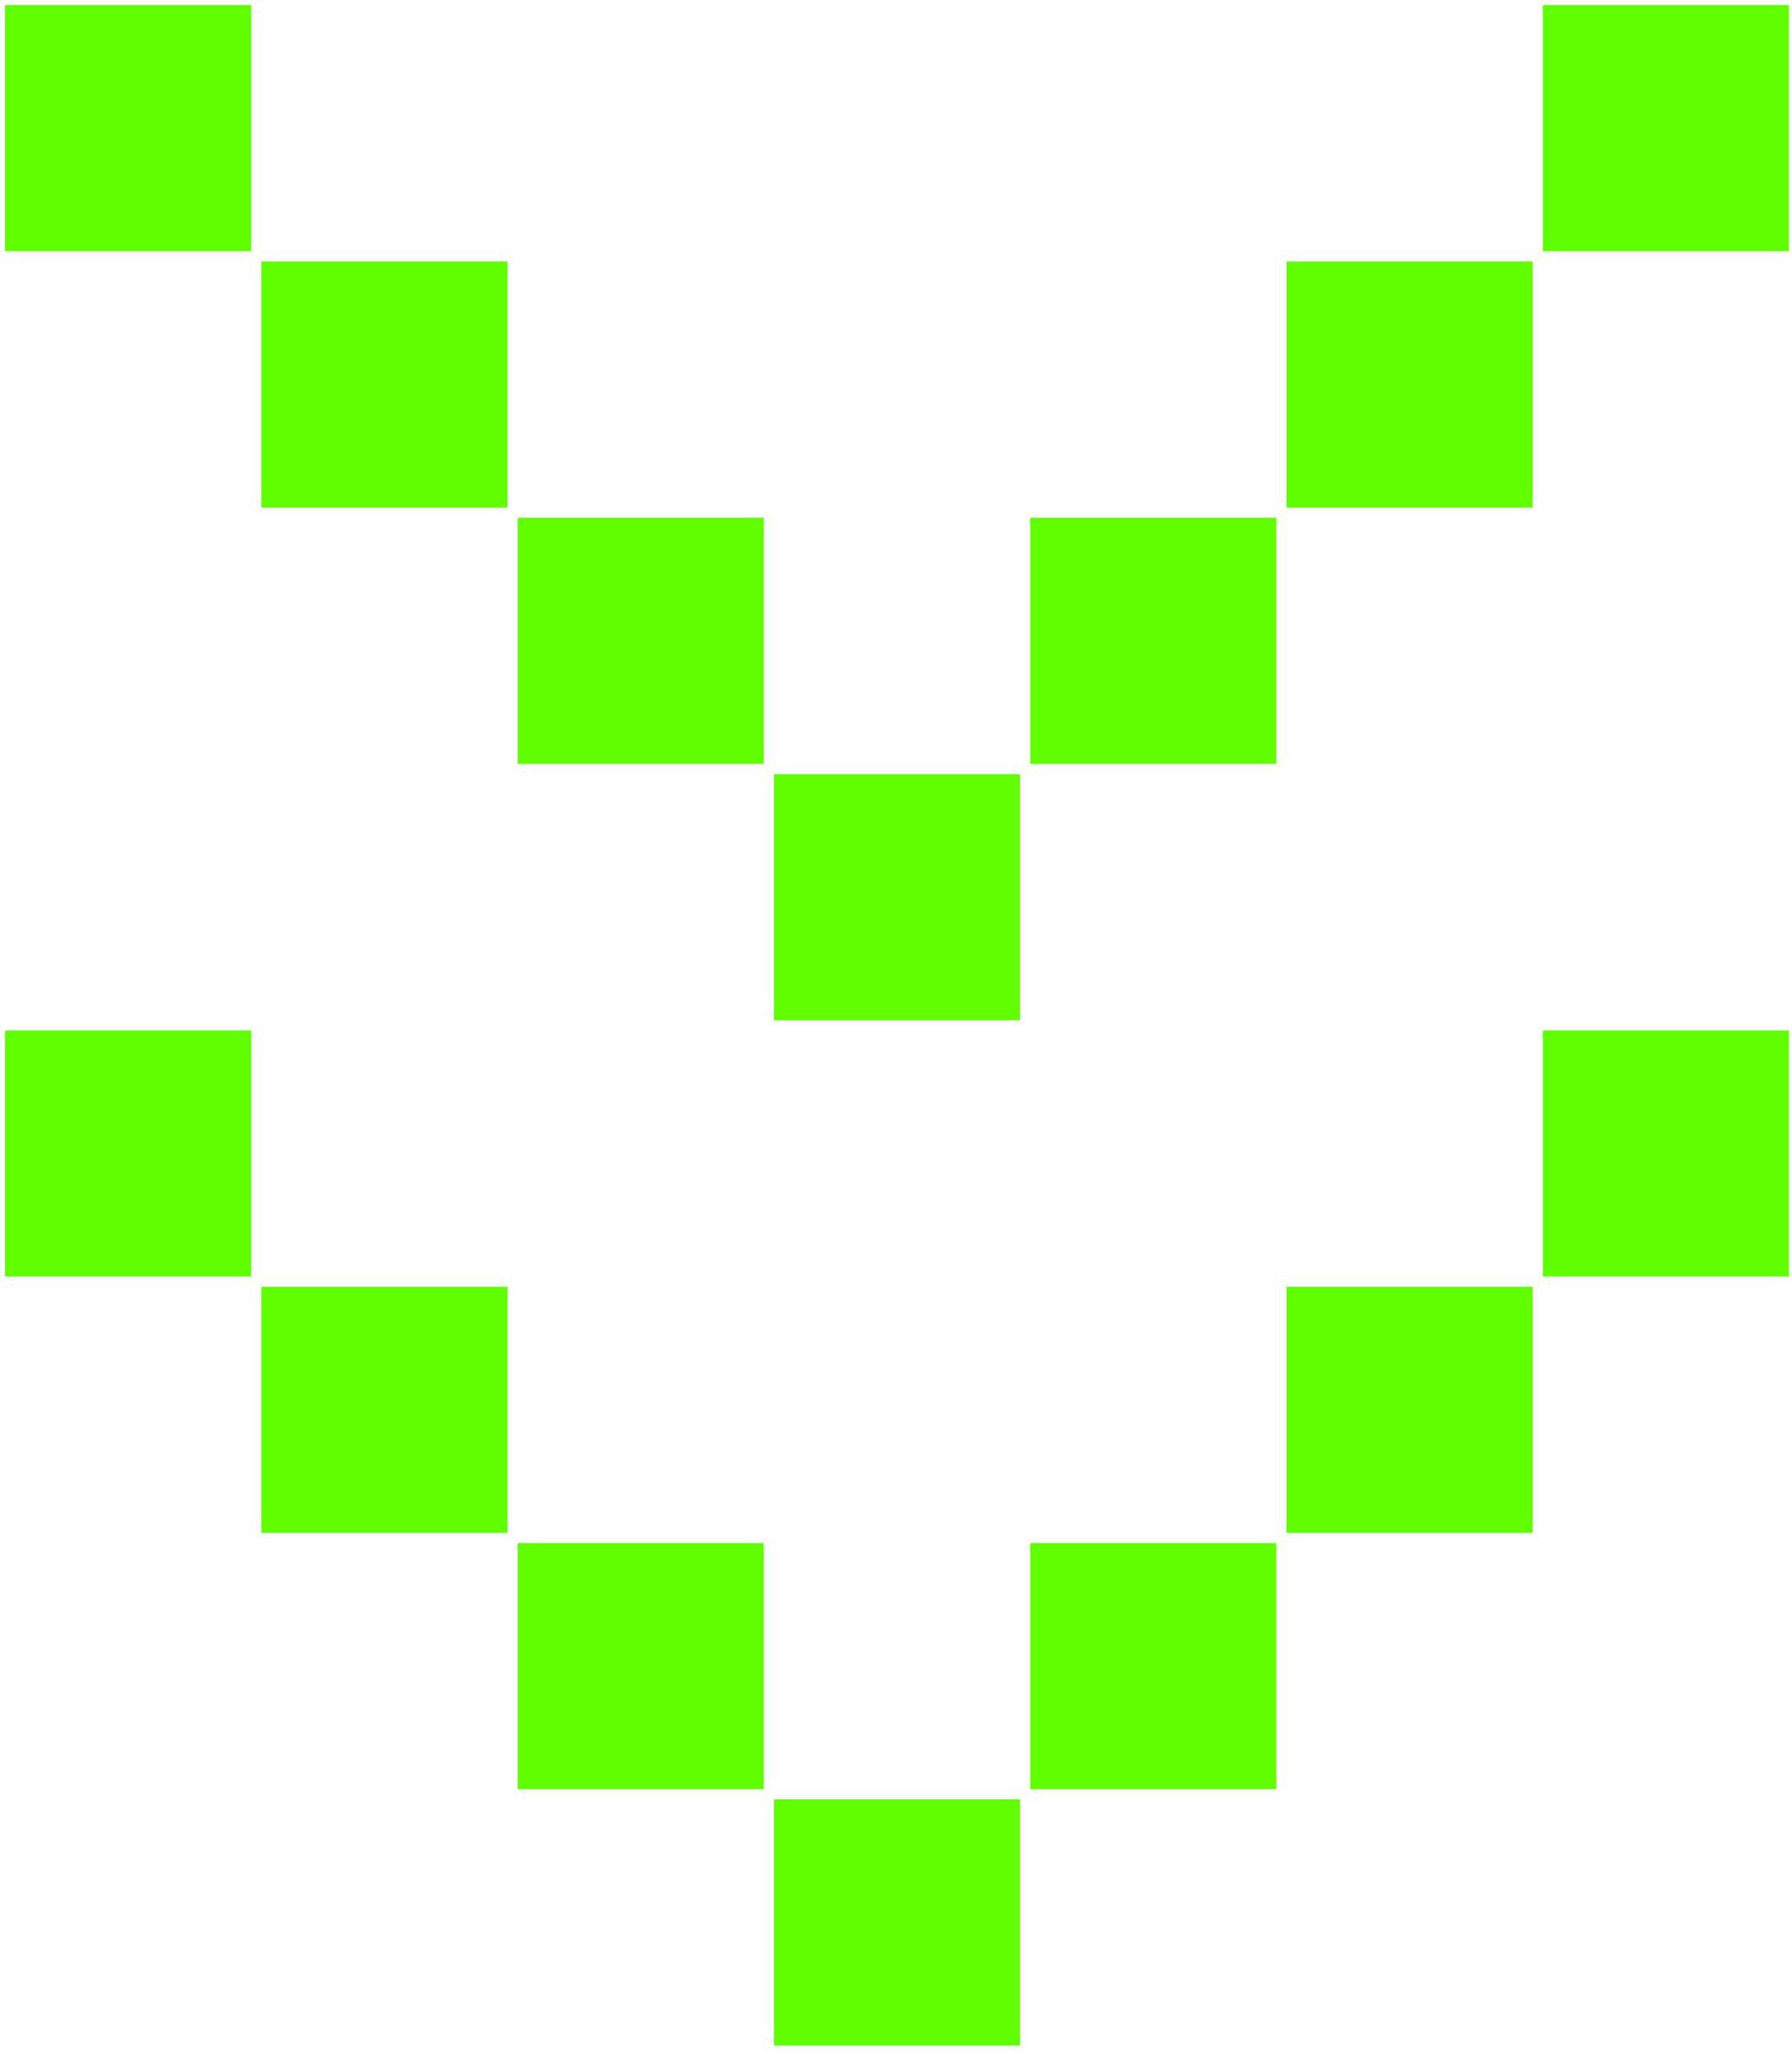 <?xml version="1.0" encoding="UTF-8" standalone="no"?>
<!-- Created with Inkscape (http://www.inkscape.org/) -->

<svg
   width="185mm"
   height="212mm"
   viewBox="0 0 185 212"
   version="1.1"
   id="svg5"
   inkscape:version="1.1.1 (3bf5ae0d25, 2021-09-20)"
   sodipodi:docname="excs-down-icon.svg"
   xmlns:inkscape="http://www.inkscape.org/namespaces/inkscape"
   xmlns:sodipodi="http://sodipodi.sourceforge.net/DTD/sodipodi-0.dtd"
   xmlns="http://www.w3.org/2000/svg"
   xmlns:svg="http://www.w3.org/2000/svg">
  <sodipodi:namedview
     id="namedview7"
     pagecolor="#ffffff"
     bordercolor="#666666"
     borderopacity="1.0"
     inkscape:pageshadow="2"
     inkscape:pageopacity="0.0"
     inkscape:pagecheckerboard="0"
     inkscape:document-units="mm"
     showgrid="true"
     inkscape:zoom="0.73228114"
     inkscape:cx="161.82309"
     inkscape:cy="271.75355"
     inkscape:window-width="1920"
     inkscape:window-height="1002"
     inkscape:window-x="-8"
     inkscape:window-y="-8"
     inkscape:window-maximized="1"
     inkscape:current-layer="layer1">
    <inkscape:grid
       type="xygrid"
       id="grid826"
       empspacing="100"
       units="mm" />
  </sodipodi:namedview>
  <defs
     id="defs2" />
  <g
     inkscape:label="Layer 1"
     inkscape:groupmode="layer"
     id="layer1">
    <rect
       style="fill:#5efd00;stroke:#00ff00;stroke-width:0"
       id="rect850"
       width="25.4"
       height="25.4"
       x="0.529"
       y="0.529" />
    <rect
       style="fill:#5efd00;stroke:#00ff00;stroke-width:0"
       id="rect850-7"
       width="25.4"
       height="25.4"
       x="26.987"
       y="26.987" />
    <rect
       style="fill:#5efd00;stroke:#00ff00;stroke-width:0"
       id="rect850-3"
       width="25.4"
       height="25.4"
       x="79.904"
       y="79.904" />
    <rect
       style="fill:#5efd00;stroke:#00ff00;stroke-width:0"
       id="rect850-0"
       width="25.4"
       height="25.4"
       x="53.446"
       y="53.446" />
    <rect
       style="fill:#5efd00;stroke:#00ff00;stroke-width:0"
       id="rect850-4"
       width="25.4"
       height="25.4"
       x="106.362"
       y="53.446" />
    <rect
       style="fill:#5efd00;stroke:#00ff00;stroke-width:0"
       id="rect850-74"
       width="25.4"
       height="25.4"
       x="132.821"
       y="26.987" />
    <rect
       style="fill:#5efd00;stroke:#00ff00;stroke-width:0"
       id="rect850-5"
       width="25.4"
       height="25.4"
       x="159.279"
       y="0.529" />
    <rect
       style="fill:#5efd00;stroke:#00ff00;stroke-width:0"
       id="rect850-8"
       width="25.4"
       height="25.4"
       x="0.529"
       y="106.363" />
    <rect
       style="fill:#5efd00;stroke:#00ff00;stroke-width:0"
       id="rect850-7-8"
       width="25.4"
       height="25.4"
       x="26.987"
       y="132.821" />
    <rect
       style="fill:#5efd00;stroke:#00ff00;stroke-width:0"
       id="rect850-3-4"
       width="25.4"
       height="25.4"
       x="79.904"
       y="185.738" />
    <rect
       style="fill:#5efd00;stroke:#00ff00;stroke-width:0"
       id="rect850-0-2"
       width="25.4"
       height="25.4"
       x="53.446"
       y="159.279" />
    <rect
       style="fill:#5efd00;stroke:#00ff00;stroke-width:0"
       id="rect850-4-1"
       width="25.4"
       height="25.4"
       x="106.363"
       y="159.279" />
    <rect
       style="fill:#5efd00;stroke:#00ff00;stroke-width:0"
       id="rect850-74-9"
       width="25.4"
       height="25.4"
       x="132.821"
       y="132.821" />
    <rect
       style="fill:#5efd00;stroke:#00ff00;stroke-width:0"
       id="rect850-5-2"
       width="25.4"
       height="25.4"
       x="159.279"
       y="106.363" />
  </g>
</svg>
